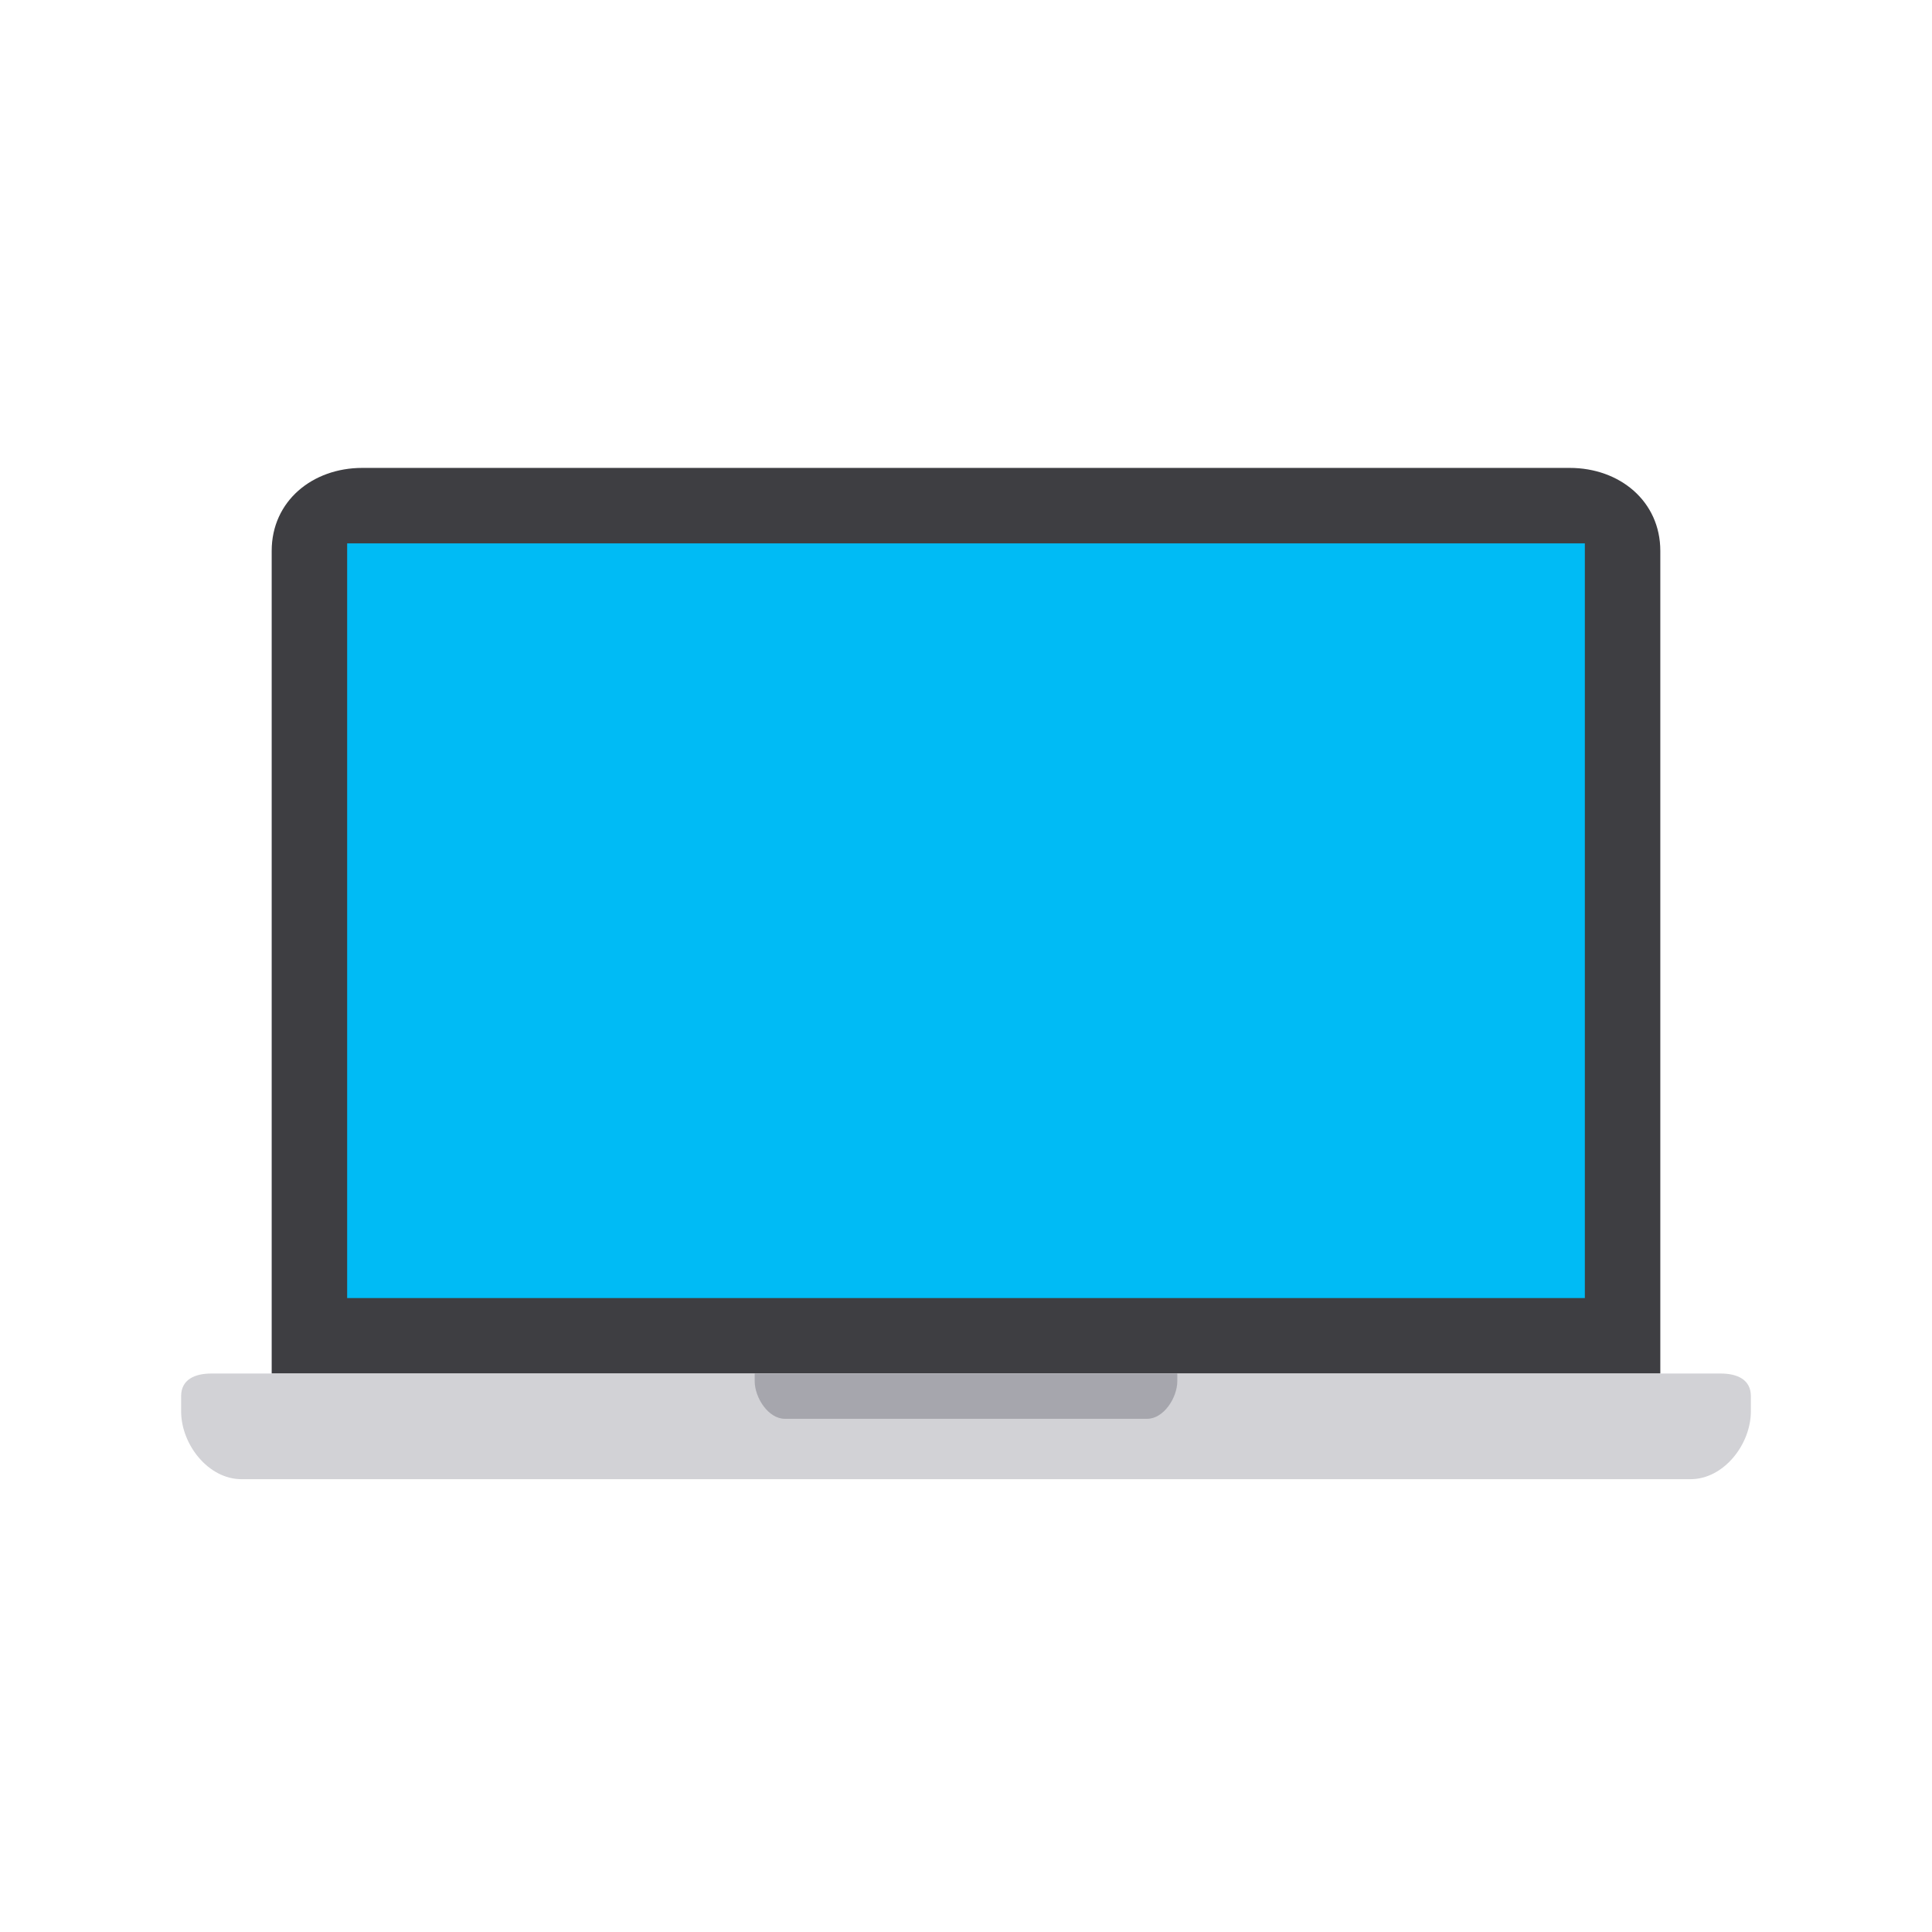 <?xml version="1.0" ?><!DOCTYPE svg  PUBLIC '-//W3C//DTD SVG 1.1//EN'  'http://www.w3.org/Graphics/SVG/1.1/DTD/svg11.dtd'><svg enable-background="new 0 0 128 128" id="Layer_1" version="1.1" viewBox="0 0 128 128" xml:space="preserve" xmlns="http://www.w3.org/2000/svg" xmlns:xlink="http://www.w3.org/1999/xlink"><path d="M18,91V36.5c0-3.3,2.7-5.5,6-5.5h80c3.3,0,6,2.2,6,5.5V91" fill="#3E3E42"/><path d="M12,92.5v1c0,2.2,1.8,4.5,4,4.5h96c2.2,0,4-2.3,4-4.5v-1c0-1.1-0.9-1.5-2-1.5H14C12.9,91,12,91.4,12,92.5z" fill="#D2D2D6"/><rect fill="#00bbf5" height="50" width="82" x="23" y="36"/><path d="M76,94H52c-1.1,0-2-1.4-2-2.5V91h28v0.5C78,92.6,77.1,94,76,94z" fill="#A6A6AD"/></svg>